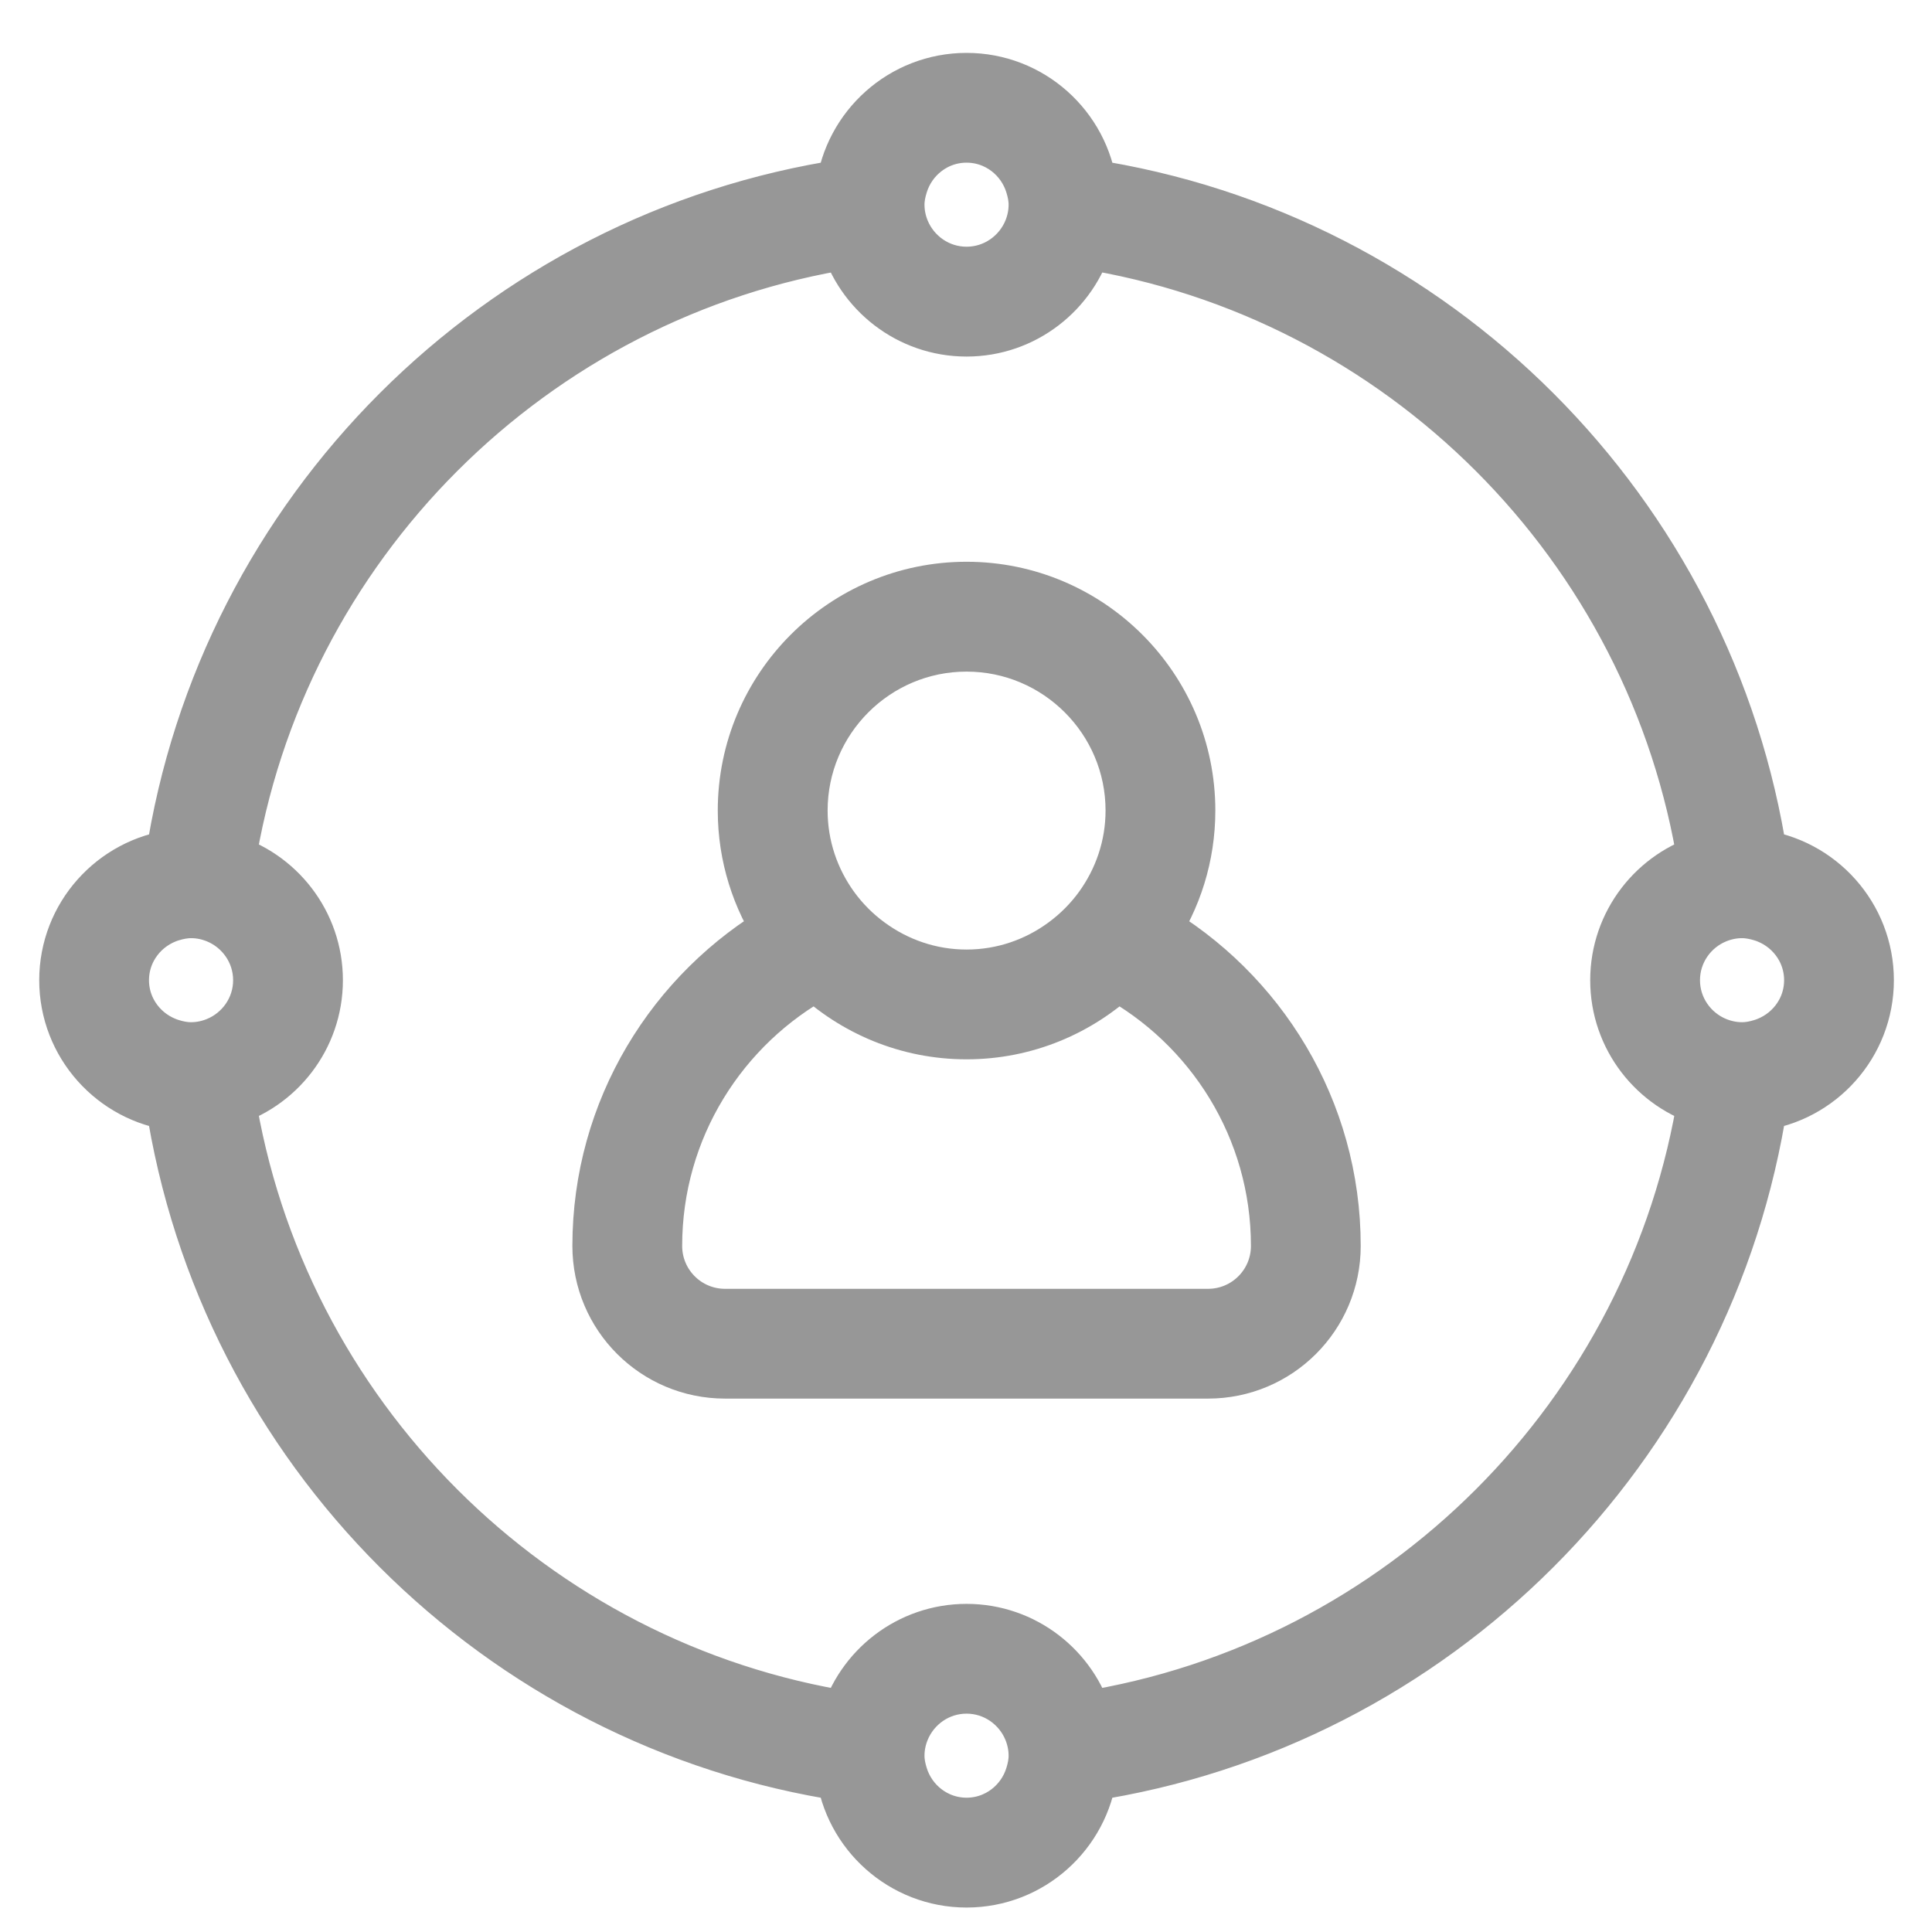 <?xml version="1.0" encoding="UTF-8"?>
<svg width="28px" height="28px" viewBox="0 0 28 28" version="1.1" xmlns="http://www.w3.org/2000/svg" xmlns:xlink="http://www.w3.org/1999/xlink">
    <title>Icons/Nav/Mis clientes/ Inactive</title>
    <g id="UI-Style-Guide" stroke="none" stroke-width="1" fill="none" fill-rule="evenodd">
        <g id="04.-Iconography-&amp;-Illustration" transform="translate(-334, -371)" fill="#A0A0A3" fill-rule="nonzero" stroke="#979797" stroke-width="0.889">
            <g id="Tab-Bar" transform="translate(118, 294)">
                <g id="noun_profile_2560650" transform="translate(217, 78)">
                    <path d="M15.637,12.499 C15.973,11.997 16.169,11.395 16.169,10.747 C16.169,9.004 14.751,7.586 13.008,7.586 C11.265,7.586 9.847,9.004 9.847,10.747 C9.847,11.395 10.044,11.997 10.379,12.499 C8.804,13.411 7.74,15.11 7.74,17.057 C7.74,18.034 8.531,18.825 9.508,18.825 L16.508,18.825 C17.485,18.825 18.276,18.034 18.276,17.057 L18.276,17.057 L18.276,17.057 C18.276,15.111 17.212,13.411 15.637,12.499 Z M13.008,8.289 C14.364,8.289 15.467,9.392 15.467,10.747 C15.467,11.283 15.292,11.778 15,12.183 C14.848,12.393 14.664,12.577 14.455,12.73 C14.049,13.028 13.549,13.206 13.008,13.206 C12.467,13.206 11.968,13.028 11.561,12.73 C11.352,12.578 11.168,12.393 11.016,12.183 C10.724,11.778 10.55,11.283 10.55,10.747 C10.55,9.392 11.652,8.289 13.008,8.289 Z M16.508,18.123 L9.508,18.123 C8.919,18.123 8.442,17.646 8.442,17.057 L8.442,17.057 L8.442,17.057 C8.442,15.324 9.413,13.814 10.839,13.041 C11.406,13.577 12.168,13.908 13.008,13.908 C13.848,13.908 14.61,13.577 15.177,13.041 C16.603,13.814 17.574,15.324 17.574,17.057 C17.574,17.646 17.097,18.123 16.508,18.123 Z" id="Shape"></path>
                    <path d="M24.467,11.465 C23.711,6.465 19.749,2.503 14.749,1.747 C14.64,0.882 13.902,0.211 13.008,0.211 C12.115,0.211 11.376,0.882 11.267,1.747 C6.267,2.503 2.305,6.465 1.549,11.465 C0.684,11.574 0.013,12.312 0.013,13.206 C0.013,14.099 0.684,14.838 1.549,14.946 C2.305,19.946 6.267,23.909 11.267,24.665 C11.376,25.53 12.115,26.201 13.008,26.201 C13.902,26.201 14.64,25.53 14.749,24.665 C19.749,23.909 23.711,19.946 24.467,14.946 C25.332,14.838 26.003,14.099 26.003,13.206 C26.003,12.312 25.332,11.574 24.467,11.465 Z M24.552,14.209 C24.455,14.239 24.354,14.259 24.247,14.259 C24.107,14.259 23.973,14.23 23.85,14.18 C23.466,14.023 23.193,13.646 23.193,13.206 C23.193,12.765 23.466,12.388 23.85,12.231 C23.973,12.181 24.107,12.152 24.247,12.152 C24.354,12.152 24.455,12.173 24.552,12.202 C24.984,12.334 25.301,12.731 25.301,13.206 C25.301,13.68 24.984,14.077 24.552,14.209 Z M13.008,0.913 C13.482,0.913 13.88,1.23 14.011,1.662 C14.041,1.759 14.062,1.86 14.062,1.967 C14.062,2.107 14.033,2.241 13.983,2.364 C13.825,2.748 13.448,3.02 13.008,3.02 C12.568,3.02 12.191,2.748 12.033,2.364 C11.983,2.241 11.954,2.107 11.954,1.967 C11.954,1.86 11.975,1.759 12.005,1.662 C12.136,1.23 12.534,0.913 13.008,0.913 Z M0.715,13.206 C0.715,12.732 1.032,12.334 1.464,12.202 C1.561,12.173 1.662,12.152 1.769,12.152 C1.91,12.152 2.043,12.181 2.166,12.231 C2.55,12.388 2.823,12.765 2.823,13.206 C2.823,13.646 2.55,14.023 2.166,14.18 C2.043,14.23 1.91,14.259 1.769,14.259 C1.662,14.259 1.561,14.239 1.464,14.209 C1.032,14.077 0.715,13.68 0.715,13.206 Z M13.008,25.498 C12.534,25.498 12.136,25.181 12.005,24.75 C11.975,24.653 11.954,24.552 11.954,24.445 C11.954,24.304 11.983,24.171 12.033,24.048 C12.191,23.663 12.568,23.391 13.008,23.391 C13.448,23.391 13.825,23.663 13.983,24.048 C14.033,24.171 14.062,24.304 14.062,24.445 C14.062,24.552 14.041,24.653 14.011,24.75 C13.88,25.181 13.482,25.498 13.008,25.498 Z M14.695,23.962 C14.485,23.228 13.809,22.689 13.008,22.689 C12.207,22.689 11.531,23.228 11.321,23.962 C6.666,23.235 2.979,19.548 2.252,14.893 C2.986,14.683 3.525,14.007 3.525,13.206 C3.525,12.405 2.986,11.729 2.252,11.519 C2.979,6.864 6.666,3.177 11.321,2.45 C11.531,3.183 12.207,3.723 13.008,3.723 C13.809,3.723 14.485,3.183 14.695,2.449 C19.35,3.177 23.037,6.863 23.764,11.519 C23.03,11.729 22.491,12.405 22.491,13.206 C22.491,14.007 23.03,14.683 23.765,14.893 C23.037,19.548 19.35,23.235 14.695,23.962 Z" id="Shape"></path>
                </g>
            </g>
        </g>
    </g>
</svg>